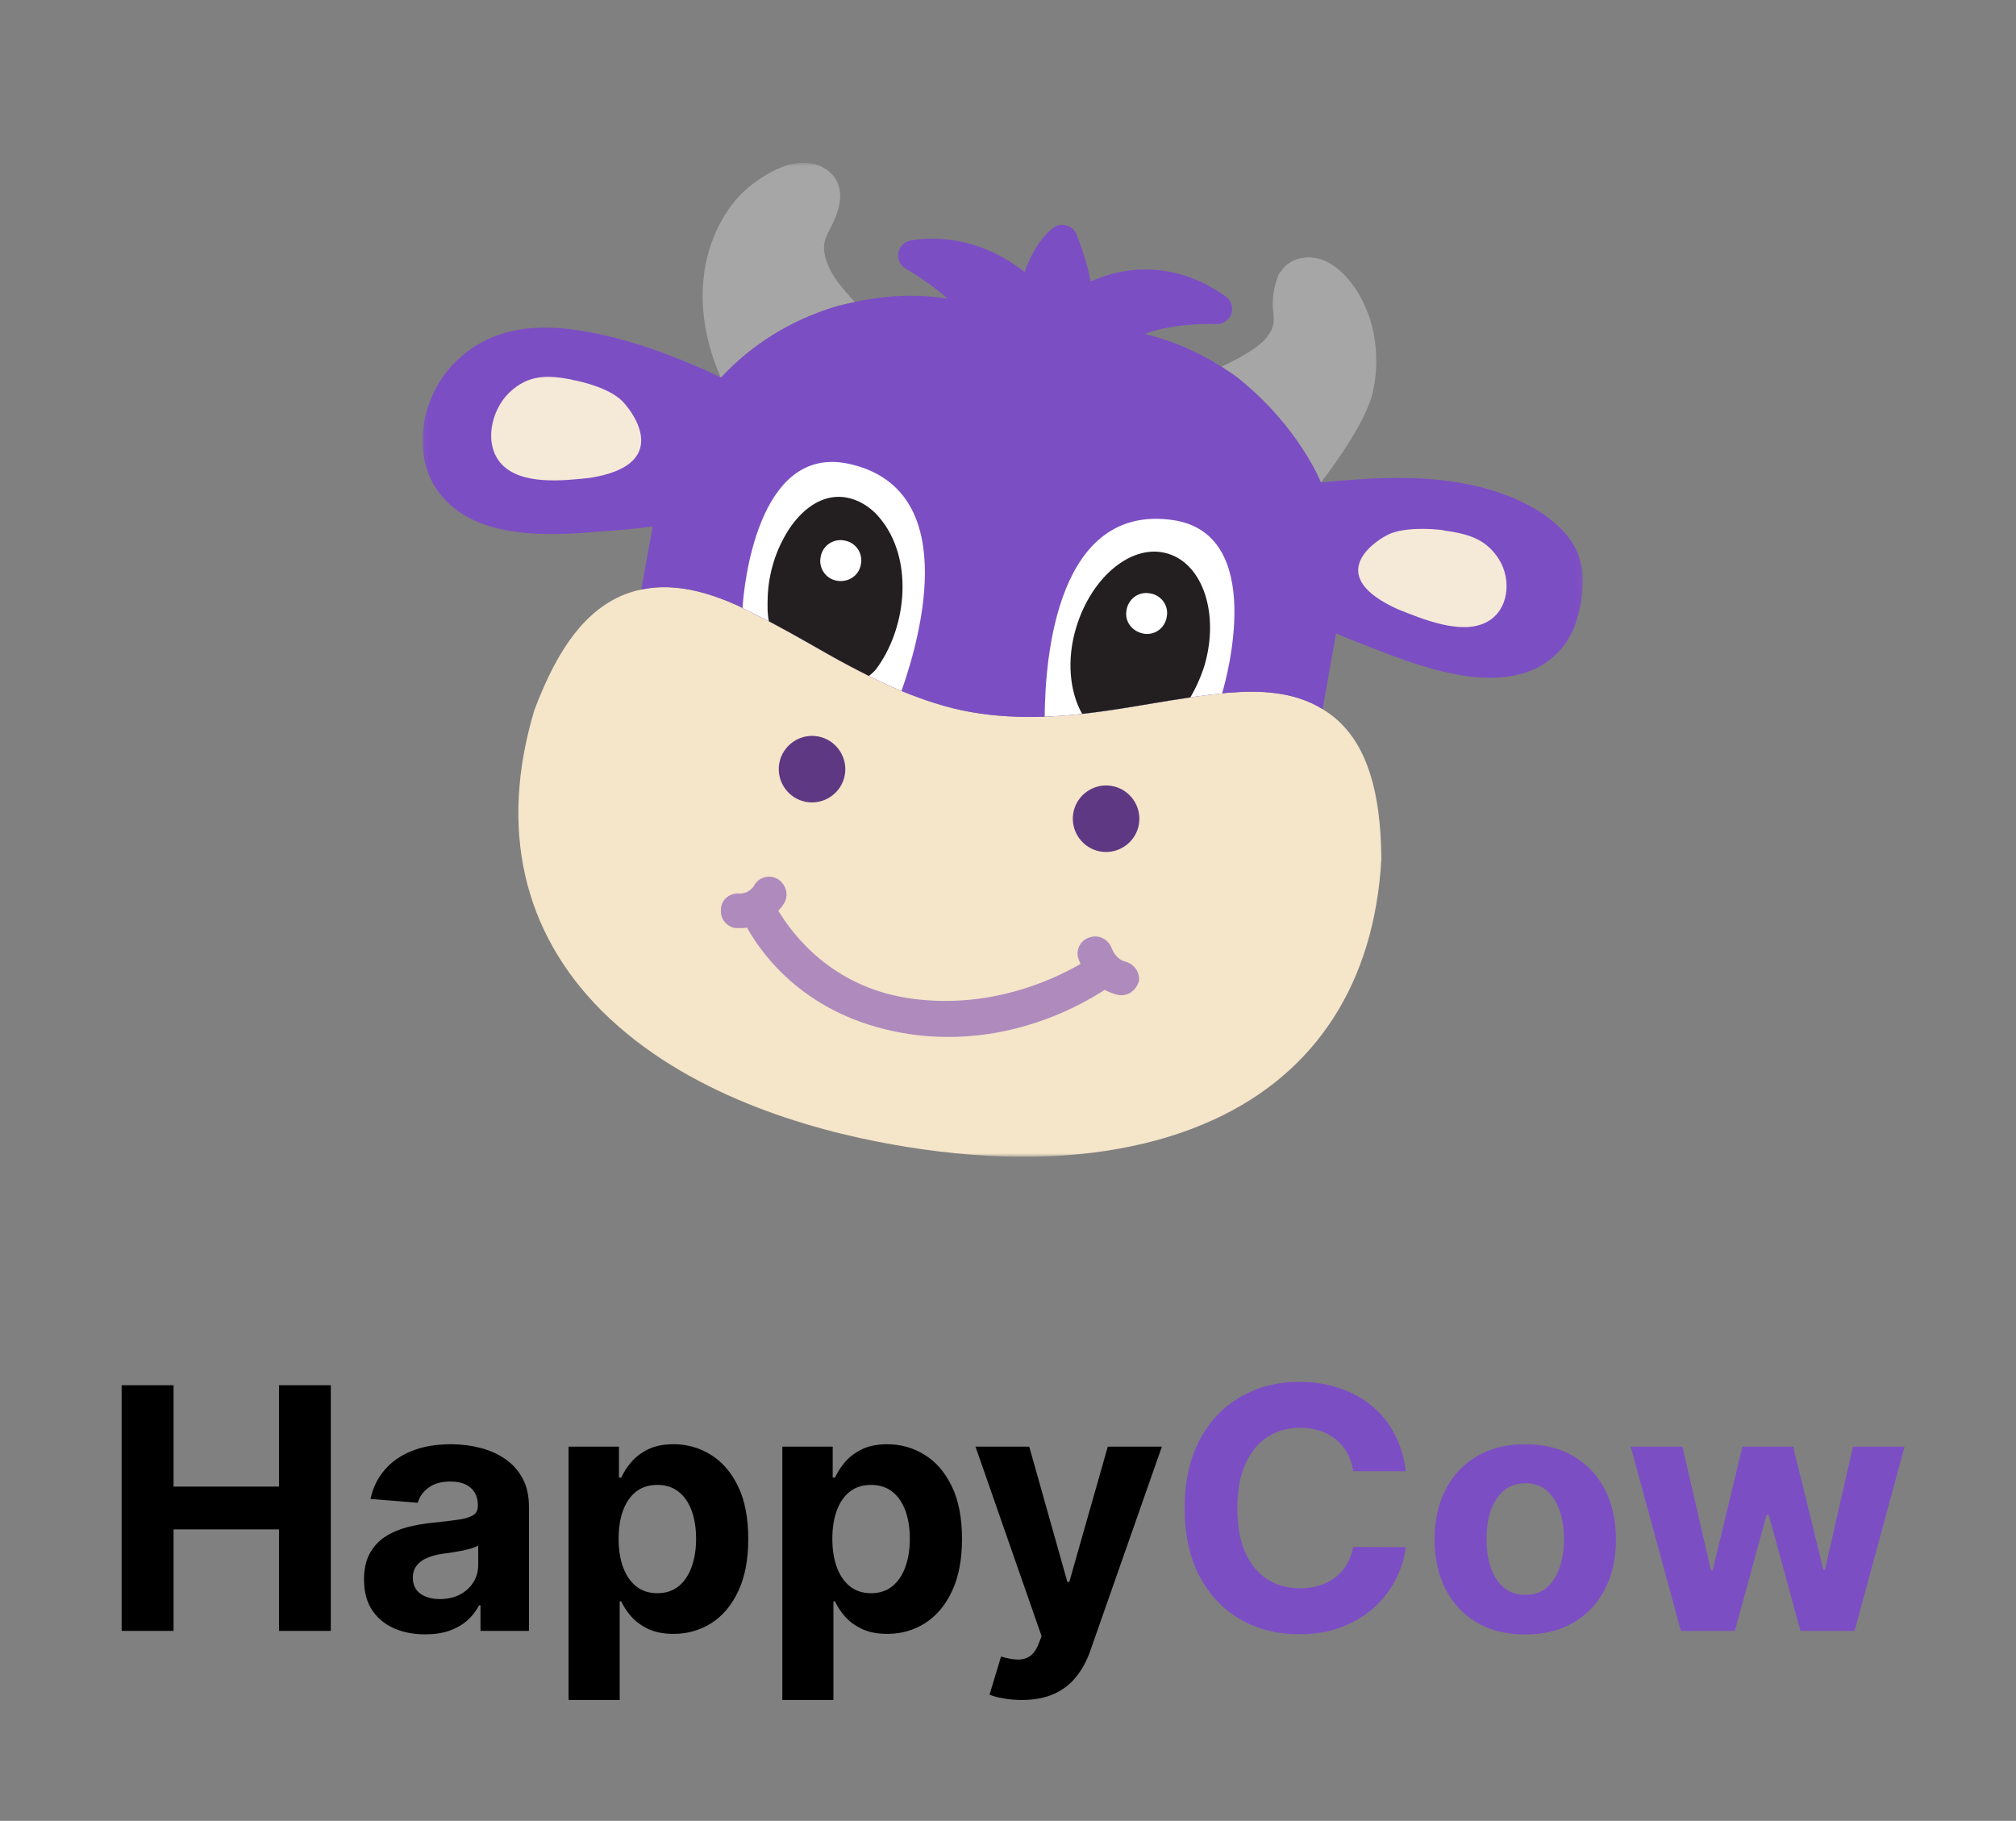 <svg width="382" height="345" viewBox="0 0 382 345" fill="none" xmlns="http://www.w3.org/2000/svg">
<rect x="0" y="0" width="382" height="345" fill="#808080" stroke="none"/>
<mask id="mask0_203_660" style="mask-type:luminance" maskUnits="userSpaceOnUse" x="80" y="30" width="220" height="190">
<path d="M299.943 30.827H80.058V219.174H299.943V30.827Z" fill="white"/>
</mask>
<g mask="url(#mask0_203_660)">
<path d="M261.739 162.486C261.611 149.894 259.007 141.655 253.627 136.618C252.688 135.722 251.663 135.039 250.681 134.398C245.088 130.898 238.427 130.813 233.048 131.239C232.578 131.239 232.109 131.325 231.682 131.368C230.187 131.496 228.608 131.709 226.942 131.922C225.277 132.179 223.57 132.435 221.648 132.733L219.087 133.16C215.97 133.673 212.81 134.227 209.48 134.697C202.521 135.679 193.341 136.575 183.948 134.91C179.337 134.099 174.94 132.605 170.883 130.941C167.212 129.404 163.839 127.696 160.935 126.16C158.331 124.794 155.769 123.3 153.208 121.848C151.03 120.611 148.895 119.415 146.803 118.305C144.754 117.196 142.705 116.171 140.74 115.232C140.442 115.104 140.143 114.891 139.844 114.763C135.147 112.671 128.402 110.238 121.57 111.689C120.46 111.903 119.35 112.244 118.24 112.671C111.153 115.574 105.816 122.404 101.247 134.569C94.544 156.894 99.027 176.615 114.141 191.641C129.853 207.221 152.909 214.008 169.475 216.911C176.562 218.149 185.016 219.173 193.939 219.173C205.851 219.173 218.617 217.38 230.102 212.087C249.443 203.166 260.415 186.134 261.739 162.87V162.486Z" fill="#F5E5C9"/>
<path d="M158.117 58.161C159.355 57.776 160.679 57.52 161.96 57.222L161.973 57.219C159.713 54.746 157.327 52.144 156.431 48.904C156.218 48.05 156.047 47.196 156.175 46.343C156.303 45.147 156.901 44.08 157.456 43.013C158.779 40.409 159.889 37.293 158.694 34.604C157.797 32.598 155.748 31.274 153.613 30.933C151.478 30.591 149.258 31.104 147.252 32.043C144.092 33.537 141.104 35.714 138.926 38.488C136.749 41.263 135.34 44.209 134.358 47.453C133.845 49.16 133.504 50.867 133.333 52.618C132.609 59.045 133.967 65.643 136.599 71.564C142.448 65.246 149.877 60.679 158.117 58.161Z" fill="#A6A6A6"/>
<path d="M250.29 91.41C250.488 91.159 258.689 80.728 260.128 74.291C261.738 67.092 260.412 59.073 255.832 53.337C254.187 51.287 252.055 49.458 249.44 48.92C248.009 48.599 246.454 48.782 245.126 49.367C244.461 49.66 243.873 50.087 243.363 50.605C243.085 50.884 242.935 51.172 242.7 51.455C242.605 51.576 242.514 51.655 242.419 51.776C242.279 51.937 242.217 52.189 242.162 52.356C241.471 54.145 241.112 56.087 241.184 57.976C241.175 58.104 241.165 58.231 241.198 58.362C241.285 59.482 241.501 60.611 241.205 61.702C241.01 62.586 240.484 63.317 239.916 64.045C237.802 66.64 231.612 69.401 231.441 69.477C232.47 70.142 233.535 70.797 234.5 71.564C246.09 80.778 250.282 91.385 250.29 91.41Z" fill="#A6A6A6"/>
<path d="M296.772 101.275C291.603 95.18 282.19 92.139 274.59 91.157C270.492 90.602 265.966 90.431 260.757 90.645H260.33C256.038 90.9 252.762 91.155 250.29 91.41C250.282 91.385 246.09 80.778 234.499 71.564C233.45 70.73 232.279 70.028 231.169 69.302C226.857 66.613 222.118 64.521 216.952 63.283C221.392 61.49 227.882 61.277 230.443 61.405C231.681 61.49 232.877 60.679 233.304 59.484C233.731 58.289 233.304 56.923 232.279 56.197C222.459 49.154 212.725 50.562 206.662 53.337C205.808 48.77 204.058 44.629 203.972 44.373C203.631 43.562 202.905 42.922 202.051 42.708C201.154 42.452 200.258 42.665 199.575 43.178C196.842 45.269 195.177 48.684 194.152 51.544C183.479 43.092 172.847 45.525 172.378 45.611C171.225 45.867 170.371 46.849 170.2 48.001C170.03 49.154 170.585 50.306 171.609 50.904C174 52.27 177.16 54.447 179.55 56.581C173.531 55.642 167.596 55.983 161.96 57.222C160.679 57.52 159.356 57.776 158.117 58.16C149.877 60.679 142.448 65.247 136.599 71.564C134.165 70.284 130.536 68.704 125.199 66.698C120.503 64.99 116.148 63.795 111.921 62.984C105.004 61.661 94.886 60.764 87.115 67.808C82.931 71.436 80.284 77.199 80.07 82.791C79.9 87.443 81.437 91.712 84.425 94.785C89.335 99.951 97.106 101.188 104.492 101.188C108.292 101.188 112.006 100.847 115.209 100.591L116.404 100.505C119.222 100.292 121.613 100.036 123.662 99.737L121.528 111.689L121.526 111.699L121.57 111.689C128.401 110.238 135.147 112.671 139.844 114.763C140.143 114.891 140.442 115.104 140.74 115.232C142.704 116.171 144.754 117.196 146.803 118.305C148.895 119.415 151.03 120.611 153.207 121.848C155.769 123.3 158.331 124.794 160.935 126.16C163.839 127.696 167.212 129.404 170.883 130.941C174.939 132.605 179.337 134.099 183.948 134.91C193.341 136.575 202.521 135.679 209.48 134.697C212.81 134.227 215.97 133.673 219.086 133.16L221.648 132.733C223.57 132.435 225.277 132.179 226.942 131.922C228.608 131.709 230.187 131.496 231.681 131.368C232.109 131.325 232.578 131.239 233.048 131.239C238.406 130.814 245.036 130.899 250.616 134.359C250.629 134.335 253.157 120.013 253.157 120.013C254.822 120.739 256.701 121.507 258.964 122.361L259.732 122.66C265.966 125.093 274.548 128.422 282.361 128.422C285.392 128.422 288.338 127.91 290.943 126.672C294.828 124.837 297.646 121.464 298.841 117.196C300.25 112.244 300.977 106.233 296.772 101.275Z" fill="#7C4EC4"/>
<path d="M273.565 100.463C271.046 100.121 265.667 99.865 262.806 101.402C259.946 102.896 251.065 109.213 264.898 115.446C269.509 117.281 276.725 120.312 281.507 117.964C285.947 115.787 286.459 109.811 284.026 105.969C281.507 101.957 277.878 101.103 273.523 100.505L273.565 100.463Z" fill="#F5EAD7"/>
<path d="M108.292 71.905C104.023 71.137 100.308 70.796 96.551 74.338C93.007 77.711 91.598 84.242 95.056 87.956C98.856 91.968 106.712 91.072 111.665 90.559C126.865 88.212 120.503 78.821 118.197 76.302C116.02 73.784 110.811 72.375 108.292 71.948V71.905Z" fill="#F5EAD7"/>
<path d="M158.545 110.025C156.41 109.64 155.044 107.591 155.513 105.457C155.898 103.323 157.947 101.957 160.082 102.426C162.217 102.811 163.583 104.859 163.113 106.994C162.729 109.128 160.679 110.409 158.545 110.025Z" fill="#231F20"/>
<path d="M146.803 118.305C148.895 119.415 151.03 120.611 153.208 121.848C155.769 123.3 158.331 124.794 160.935 126.16C163.83 127.692 167.192 129.394 170.85 130.927L170.841 130.855C174.641 120.056 182.155 92.31 160.594 87.827C143.516 84.37 140.954 111.092 140.698 115.147L140.678 115.202C140.699 115.211 140.72 115.223 140.741 115.232C142.705 116.171 144.754 117.196 146.803 118.305Z" fill="white"/>
<path d="M219.086 133.16L221.648 132.733C223.569 132.435 225.277 132.179 226.942 131.923C228.581 131.712 230.136 131.503 231.609 131.375L231.596 131.282C232.407 128.508 240.007 101.188 222.288 98.542C200.343 95.341 198.037 124.41 197.952 135.722L197.92 135.785C202.147 135.635 206.079 135.177 209.48 134.697C212.81 134.227 215.969 133.673 219.086 133.16Z" fill="white"/>
<path d="M153.207 121.848C155.769 123.3 158.331 124.794 160.935 126.16C162.098 126.775 163.34 127.418 164.642 128.067C165.193 127.644 165.761 127.107 165.947 126.862C168.746 123.164 170.542 118.228 170.936 113.225C171.379 107.594 170.044 101.879 166.364 97.754C164.364 95.511 161.433 93.972 158.432 94.146C154.48 94.376 151.231 97.432 149.164 100.808C146.89 104.524 145.602 108.837 145.467 113.192C145.432 114.329 145.368 116.271 145.697 117.717C146.065 117.912 146.434 118.106 146.803 118.305C148.895 119.415 151.03 120.611 153.207 121.848Z" fill="#231F20"/>
<path d="M152.781 151.942C156.196 152.54 159.484 150.235 160.082 146.82C160.679 143.405 158.374 140.118 154.958 139.521C151.542 138.923 148.255 141.228 147.657 144.643C147.06 148.058 149.365 151.345 152.781 151.942Z" fill="#5E3883"/>
<path d="M210.676 148.912C207.26 148.314 203.972 150.619 203.375 154.034C202.777 157.449 205.082 160.736 208.498 161.333C211.914 161.931 215.201 159.626 215.799 156.211C216.397 152.796 214.091 149.509 210.676 148.912Z" fill="#5E3883"/>
<path d="M213.28 182.207C211.657 181.823 210.889 180.329 210.633 179.603C209.992 177.981 208.242 177.085 206.662 177.554C205.723 177.768 204.954 178.365 204.527 179.219C204.1 180.03 204.058 181.012 204.442 181.908C204.484 182.036 204.613 182.292 204.741 182.634C199.446 185.707 187.108 191.47 171.865 189.08C157.605 186.817 150.261 177.17 147.486 172.56C148.127 171.877 148.468 171.322 148.511 171.237C149.493 169.785 149.066 167.694 147.444 166.584C145.864 165.645 143.857 166.114 142.918 167.736C142.918 167.822 141.893 169.487 139.887 169.273C138.99 169.273 138.05 169.614 137.41 170.297C136.855 170.895 136.556 171.706 136.599 172.517C136.514 174.139 137.709 175.591 139.374 175.847H139.844C140.399 175.847 140.997 175.847 141.551 175.761C144.497 181.055 152.823 192.494 170.926 195.696C174 196.251 176.946 196.464 179.764 196.464C193.896 196.464 204.741 190.531 209.309 187.543C210.078 187.97 210.889 188.269 211.743 188.482L212.383 188.567C213.963 188.567 215.201 187.671 215.799 185.963C216.055 184.341 215.03 182.719 213.28 182.207Z" fill="#AE8BBC"/>
<path d="M219.086 133.16L221.648 132.733C223.038 132.517 224.316 132.324 225.547 132.136C226.601 130.355 227.547 128.273 228.223 126.117C231.084 116.385 227.967 106.908 221.307 104.902C214.646 102.853 206.876 109.128 203.93 118.861C202.06 124.978 202.688 131.116 205.051 135.256C206.605 135.086 208.088 134.893 209.48 134.697C212.81 134.227 215.97 133.673 219.086 133.16Z" fill="#231F20"/>
<path d="M221.093 116.811C221.477 114.677 219.983 112.714 217.848 112.415C215.713 112.031 213.749 113.525 213.45 115.659C213.066 117.793 214.561 119.671 216.695 120.056C218.83 120.44 220.794 118.946 221.093 116.811Z" fill="white"/>
<path d="M160.081 102.426C157.989 101.957 155.897 103.323 155.513 105.457C155.043 107.549 156.409 109.64 158.544 110.024C160.679 110.409 162.728 109.128 163.112 106.994C163.582 104.902 162.216 102.811 160.081 102.426Z" fill="white"/>
</g>
<path d="M23.046 309V262.455H32.886V281.659H52.864V262.455H62.682V309H52.864V289.773H32.886V309H23.046ZM80.568 309.659C78.341 309.659 76.356 309.273 74.614 308.5C72.871 307.712 71.492 306.553 70.477 305.023C69.477 303.477 68.977 301.553 68.977 299.25C68.977 297.311 69.333 295.682 70.046 294.364C70.758 293.045 71.727 291.985 72.954 291.182C74.182 290.379 75.576 289.773 77.136 289.364C78.712 288.955 80.364 288.667 82.091 288.5C84.121 288.288 85.758 288.091 87 287.909C88.242 287.712 89.144 287.424 89.704 287.045C90.265 286.667 90.546 286.106 90.546 285.364V285.227C90.546 283.788 90.091 282.674 89.182 281.886C88.288 281.098 87.015 280.705 85.364 280.705C83.621 280.705 82.235 281.091 81.204 281.864C80.174 282.621 79.492 283.576 79.159 284.727L70.204 284C70.659 281.879 71.553 280.045 72.886 278.5C74.22 276.939 75.939 275.742 78.046 274.909C80.167 274.061 82.621 273.636 85.409 273.636C87.349 273.636 89.204 273.864 90.977 274.318C92.765 274.773 94.349 275.477 95.727 276.432C97.121 277.386 98.22 278.614 99.023 280.114C99.826 281.598 100.227 283.379 100.227 285.455V309H91.046V304.159H90.773C90.212 305.25 89.462 306.212 88.523 307.045C87.583 307.864 86.454 308.508 85.136 308.977C83.818 309.432 82.296 309.659 80.568 309.659ZM83.341 302.977C84.765 302.977 86.023 302.697 87.114 302.136C88.204 301.561 89.061 300.788 89.682 299.818C90.303 298.848 90.614 297.75 90.614 296.523V292.818C90.311 293.015 89.894 293.197 89.364 293.364C88.849 293.515 88.265 293.659 87.614 293.795C86.962 293.917 86.311 294.03 85.659 294.136C85.008 294.227 84.417 294.311 83.886 294.386C82.75 294.553 81.758 294.818 80.909 295.182C80.061 295.545 79.401 296.038 78.932 296.659C78.462 297.265 78.227 298.023 78.227 298.932C78.227 300.25 78.704 301.258 79.659 301.955C80.629 302.636 81.856 302.977 83.341 302.977ZM107.739 322.091V274.091H117.284V279.955H117.716C118.14 279.015 118.754 278.061 119.557 277.091C120.375 276.106 121.436 275.288 122.739 274.636C124.057 273.97 125.693 273.636 127.648 273.636C130.193 273.636 132.542 274.303 134.693 275.636C136.845 276.955 138.564 278.947 139.852 281.614C141.14 284.265 141.784 287.591 141.784 291.591C141.784 295.485 141.155 298.773 139.898 301.455C138.655 304.121 136.958 306.144 134.807 307.523C132.67 308.886 130.277 309.568 127.625 309.568C125.746 309.568 124.148 309.258 122.83 308.636C121.527 308.015 120.458 307.235 119.625 306.295C118.792 305.341 118.155 304.379 117.716 303.409H117.42V322.091H107.739ZM117.216 291.545C117.216 293.621 117.504 295.432 118.08 296.977C118.655 298.523 119.489 299.727 120.58 300.591C121.67 301.439 122.996 301.864 124.557 301.864C126.133 301.864 127.466 301.432 128.557 300.568C129.648 299.689 130.473 298.477 131.034 296.932C131.61 295.371 131.898 293.576 131.898 291.545C131.898 289.53 131.617 287.758 131.057 286.227C130.496 284.697 129.67 283.5 128.58 282.636C127.489 281.773 126.148 281.341 124.557 281.341C122.981 281.341 121.648 281.758 120.557 282.591C119.481 283.424 118.655 284.606 118.08 286.136C117.504 287.667 117.216 289.47 117.216 291.545ZM148.239 322.091V274.091H157.784V279.955H158.216C158.64 279.015 159.254 278.061 160.057 277.091C160.875 276.106 161.936 275.288 163.239 274.636C164.557 273.97 166.193 273.636 168.148 273.636C170.693 273.636 173.042 274.303 175.193 275.636C177.345 276.955 179.064 278.947 180.352 281.614C181.64 284.265 182.284 287.591 182.284 291.591C182.284 295.485 181.655 298.773 180.398 301.455C179.155 304.121 177.458 306.144 175.307 307.523C173.17 308.886 170.777 309.568 168.125 309.568C166.246 309.568 164.648 309.258 163.33 308.636C162.027 308.015 160.958 307.235 160.125 306.295C159.292 305.341 158.655 304.379 158.216 303.409H157.92V322.091H148.239ZM157.716 291.545C157.716 293.621 158.004 295.432 158.58 296.977C159.155 298.523 159.989 299.727 161.08 300.591C162.17 301.439 163.496 301.864 165.057 301.864C166.633 301.864 167.966 301.432 169.057 300.568C170.148 299.689 170.973 298.477 171.534 296.932C172.11 295.371 172.398 293.576 172.398 291.545C172.398 289.53 172.117 287.758 171.557 286.227C170.996 284.697 170.17 283.5 169.08 282.636C167.989 281.773 166.648 281.341 165.057 281.341C163.481 281.341 162.148 281.758 161.057 282.591C159.981 283.424 159.155 284.606 158.58 286.136C158.004 287.667 157.716 289.47 157.716 291.545ZM193.591 322.091C192.364 322.091 191.212 321.992 190.136 321.795C189.076 321.614 188.197 321.379 187.5 321.091L189.682 313.864C190.818 314.212 191.841 314.402 192.75 314.432C193.674 314.462 194.47 314.25 195.136 313.795C195.818 313.341 196.371 312.568 196.795 311.477L197.364 310L184.841 274.091H195.023L202.25 299.727H202.614L209.909 274.091H220.159L206.591 312.773C205.939 314.652 205.053 316.288 203.932 317.682C202.826 319.091 201.424 320.174 199.727 320.932C198.03 321.705 195.985 322.091 193.591 322.091Z" fill="black"/>
<path d="M266.364 278.75H256.409C256.227 277.462 255.856 276.318 255.295 275.318C254.735 274.303 254.015 273.439 253.136 272.727C252.258 272.015 251.242 271.47 250.091 271.091C248.955 270.712 247.72 270.523 246.386 270.523C243.977 270.523 241.879 271.121 240.091 272.318C238.303 273.5 236.917 275.227 235.932 277.5C234.947 279.758 234.455 282.5 234.455 285.727C234.455 289.045 234.947 291.833 235.932 294.091C236.932 296.348 238.326 298.053 240.114 299.205C241.902 300.356 243.97 300.932 246.318 300.932C247.636 300.932 248.856 300.758 249.977 300.409C251.114 300.061 252.121 299.553 253 298.886C253.879 298.205 254.606 297.379 255.182 296.409C255.773 295.439 256.182 294.333 256.409 293.091L266.364 293.136C266.106 295.273 265.462 297.333 264.432 299.318C263.417 301.288 262.045 303.053 260.318 304.614C258.606 306.159 256.561 307.386 254.182 308.295C251.818 309.189 249.144 309.636 246.159 309.636C242.008 309.636 238.295 308.697 235.023 306.818C231.765 304.939 229.189 302.22 227.295 298.659C225.417 295.098 224.477 290.788 224.477 285.727C224.477 280.652 225.432 276.333 227.341 272.773C229.25 269.212 231.841 266.5 235.114 264.636C238.386 262.758 242.068 261.818 246.159 261.818C248.856 261.818 251.356 262.197 253.659 262.955C255.977 263.712 258.03 264.818 259.818 266.273C261.606 267.712 263.061 269.477 264.182 271.568C265.318 273.659 266.045 276.053 266.364 278.75ZM289.011 309.682C285.481 309.682 282.428 308.932 279.852 307.432C277.292 305.917 275.314 303.811 273.92 301.114C272.527 298.402 271.83 295.258 271.83 291.682C271.83 288.076 272.527 284.924 273.92 282.227C275.314 279.515 277.292 277.409 279.852 275.909C282.428 274.394 285.481 273.636 289.011 273.636C292.542 273.636 295.587 274.394 298.148 275.909C300.723 277.409 302.708 279.515 304.102 282.227C305.496 284.924 306.193 288.076 306.193 291.682C306.193 295.258 305.496 298.402 304.102 301.114C302.708 303.811 300.723 305.917 298.148 307.432C295.587 308.932 292.542 309.682 289.011 309.682ZM289.057 302.182C290.663 302.182 292.004 301.727 293.08 300.818C294.155 299.894 294.966 298.636 295.511 297.045C296.072 295.455 296.352 293.644 296.352 291.614C296.352 289.583 296.072 287.773 295.511 286.182C294.966 284.591 294.155 283.333 293.08 282.409C292.004 281.485 290.663 281.023 289.057 281.023C287.436 281.023 286.072 281.485 284.966 282.409C283.875 283.333 283.049 284.591 282.489 286.182C281.943 287.773 281.67 289.583 281.67 291.614C281.67 293.644 281.943 295.455 282.489 297.045C283.049 298.636 283.875 299.894 284.966 300.818C286.072 301.727 287.436 302.182 289.057 302.182ZM318.5 309L309 274.091H318.795L324.205 297.545H324.523L330.159 274.091H339.773L345.5 297.409H345.795L351.114 274.091H360.886L351.409 309H341.159L335.159 287.045H334.727L328.727 309H318.5Z" fill="#7C4EC4"/>
</svg>
